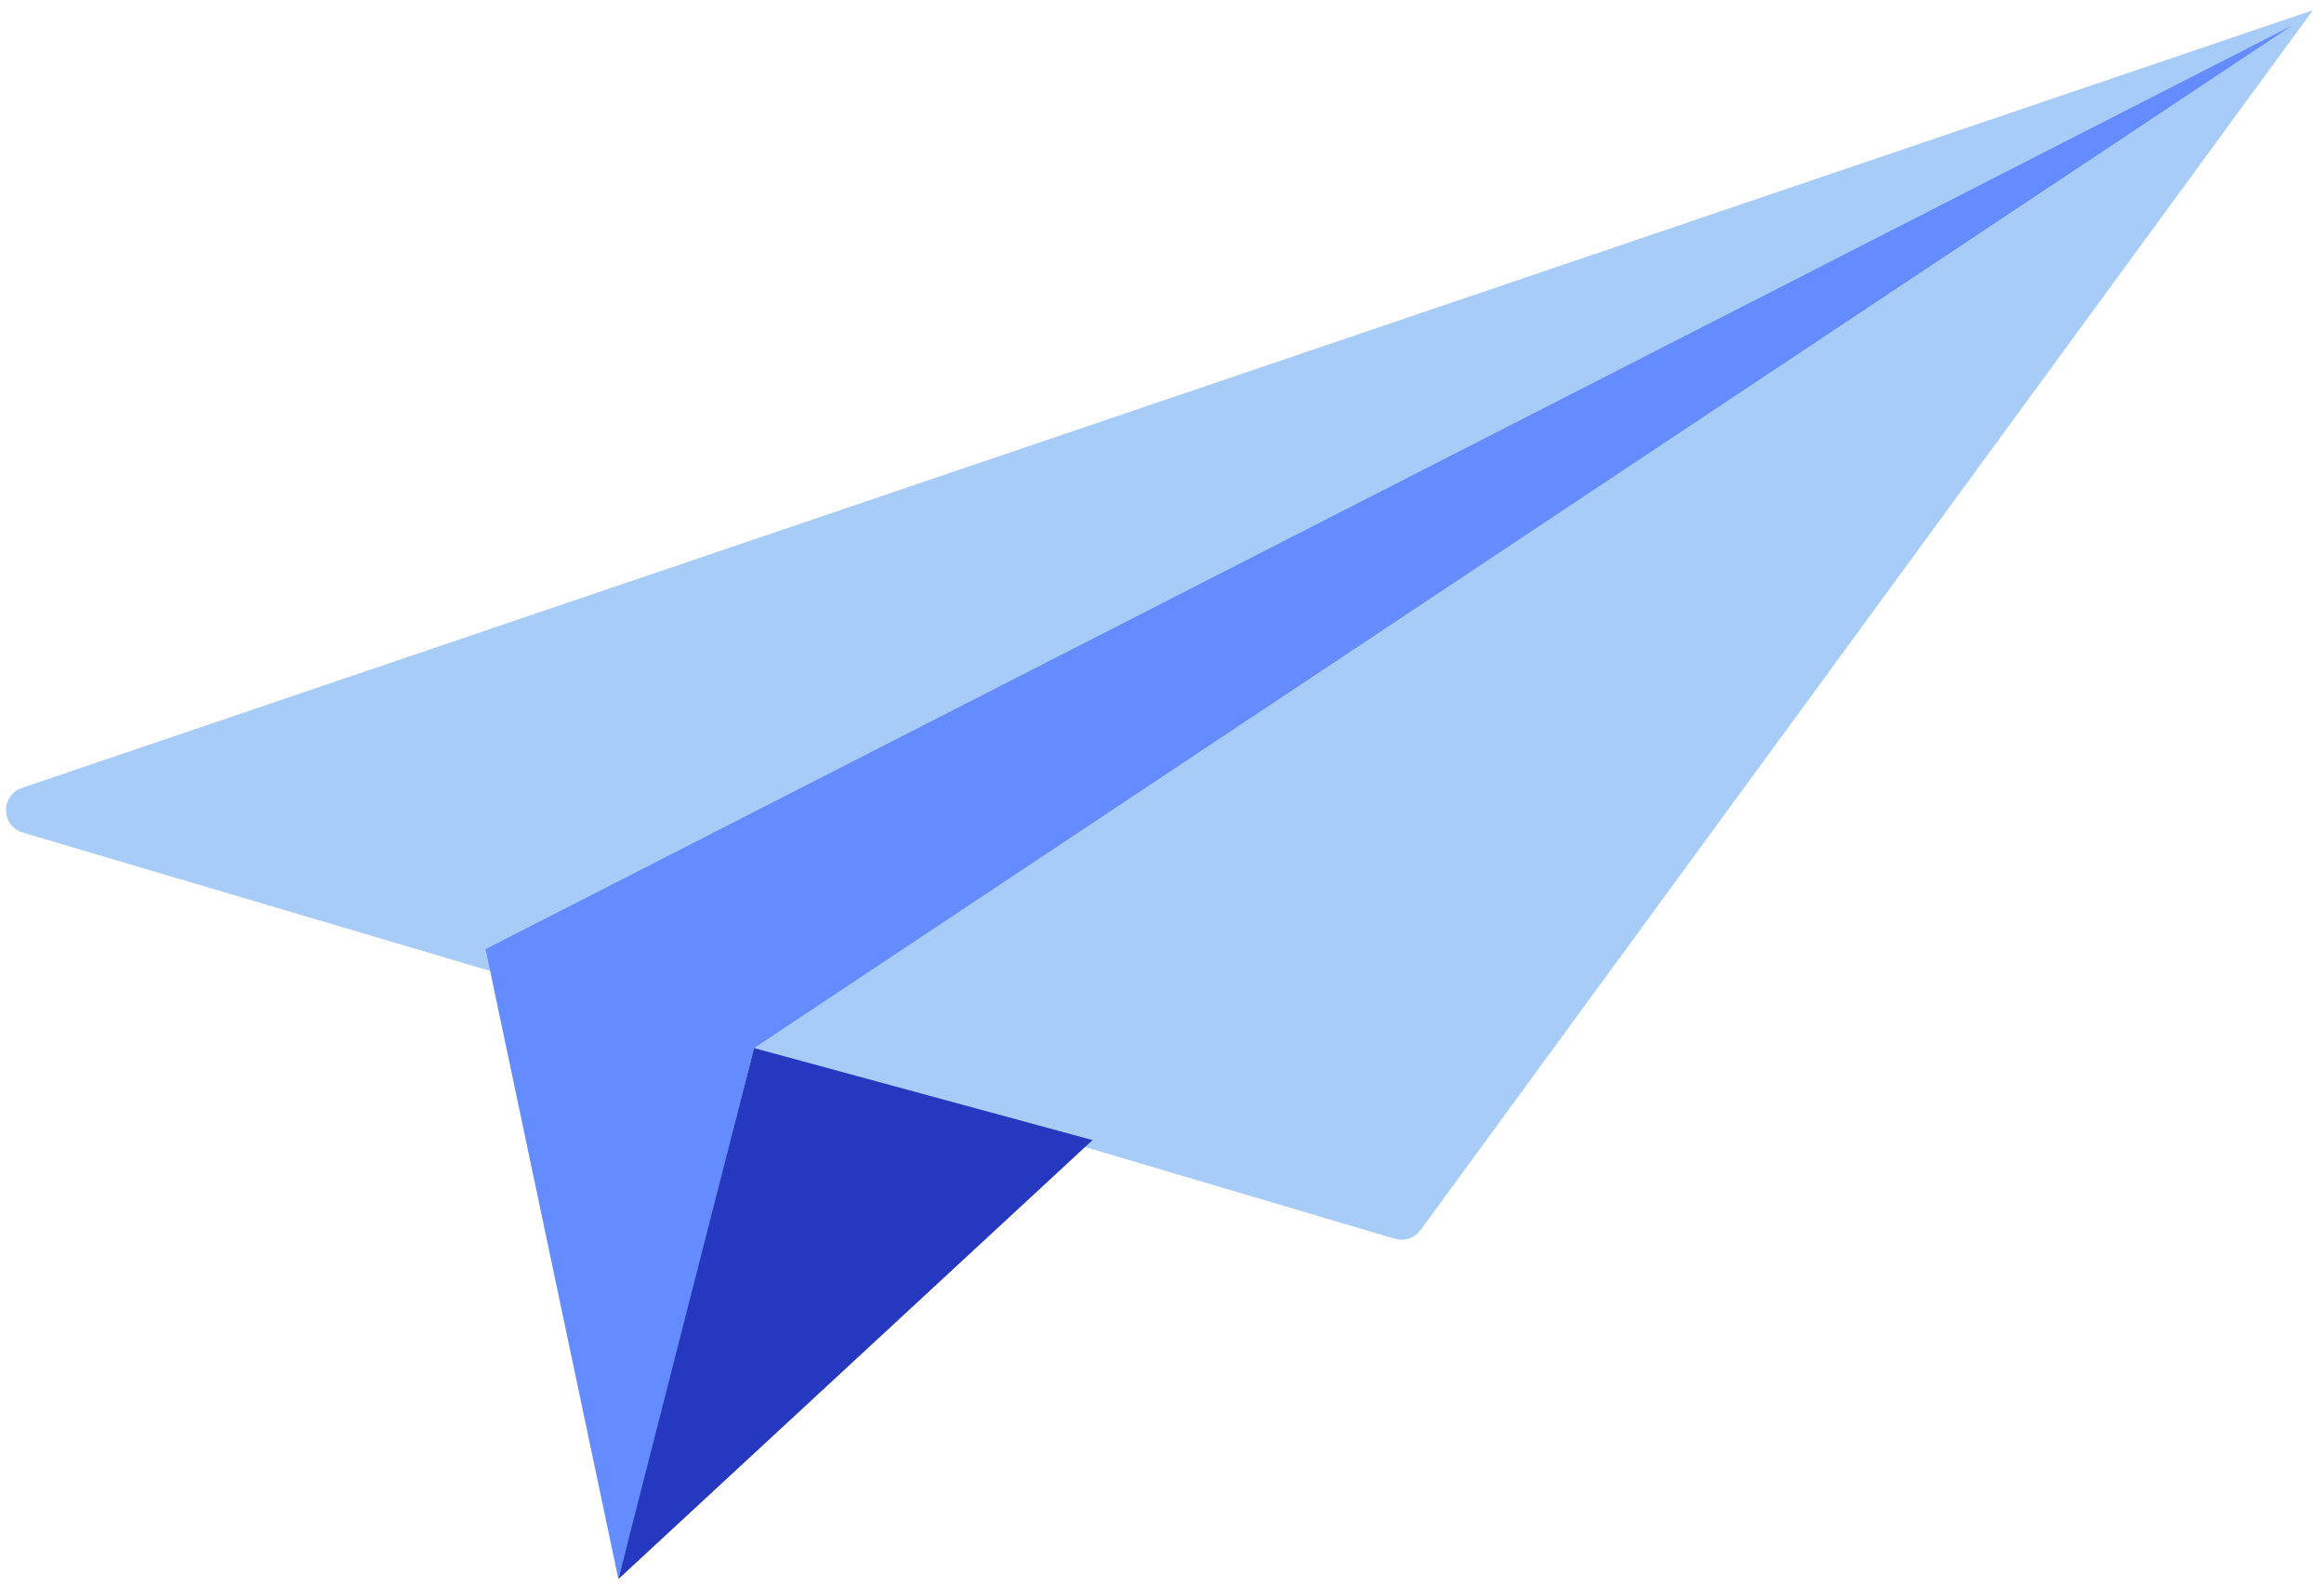 <svg width="132" height="90" viewBox="0 0 132 90" fill="none" xmlns="http://www.w3.org/2000/svg">
<path d="M1.385 45.173L130.181 1.452L80.325 69.607C80.103 69.909 79.716 70.04 79.357 69.934L1.418 46.863C0.589 46.617 0.566 45.451 1.385 45.173Z" fill="#A8CCF8"/>
<path d="M1.385 45.173L130.181 1.452L80.325 69.607C80.103 69.909 79.716 70.04 79.357 69.934L1.418 46.863C0.589 46.617 0.566 45.451 1.385 45.173Z" stroke="#A8CCF8" stroke-width="0.886"/>
<path d="M27.578 53.91L130.181 1.452L42.832 59.528L37.073 82.368L35.124 89.687L27.578 53.91Z" fill="#648CFE"/>
<path d="M35.123 89.687L42.831 59.528L62.055 64.754L35.123 89.687Z" fill="#2538BF"/>
</svg>

